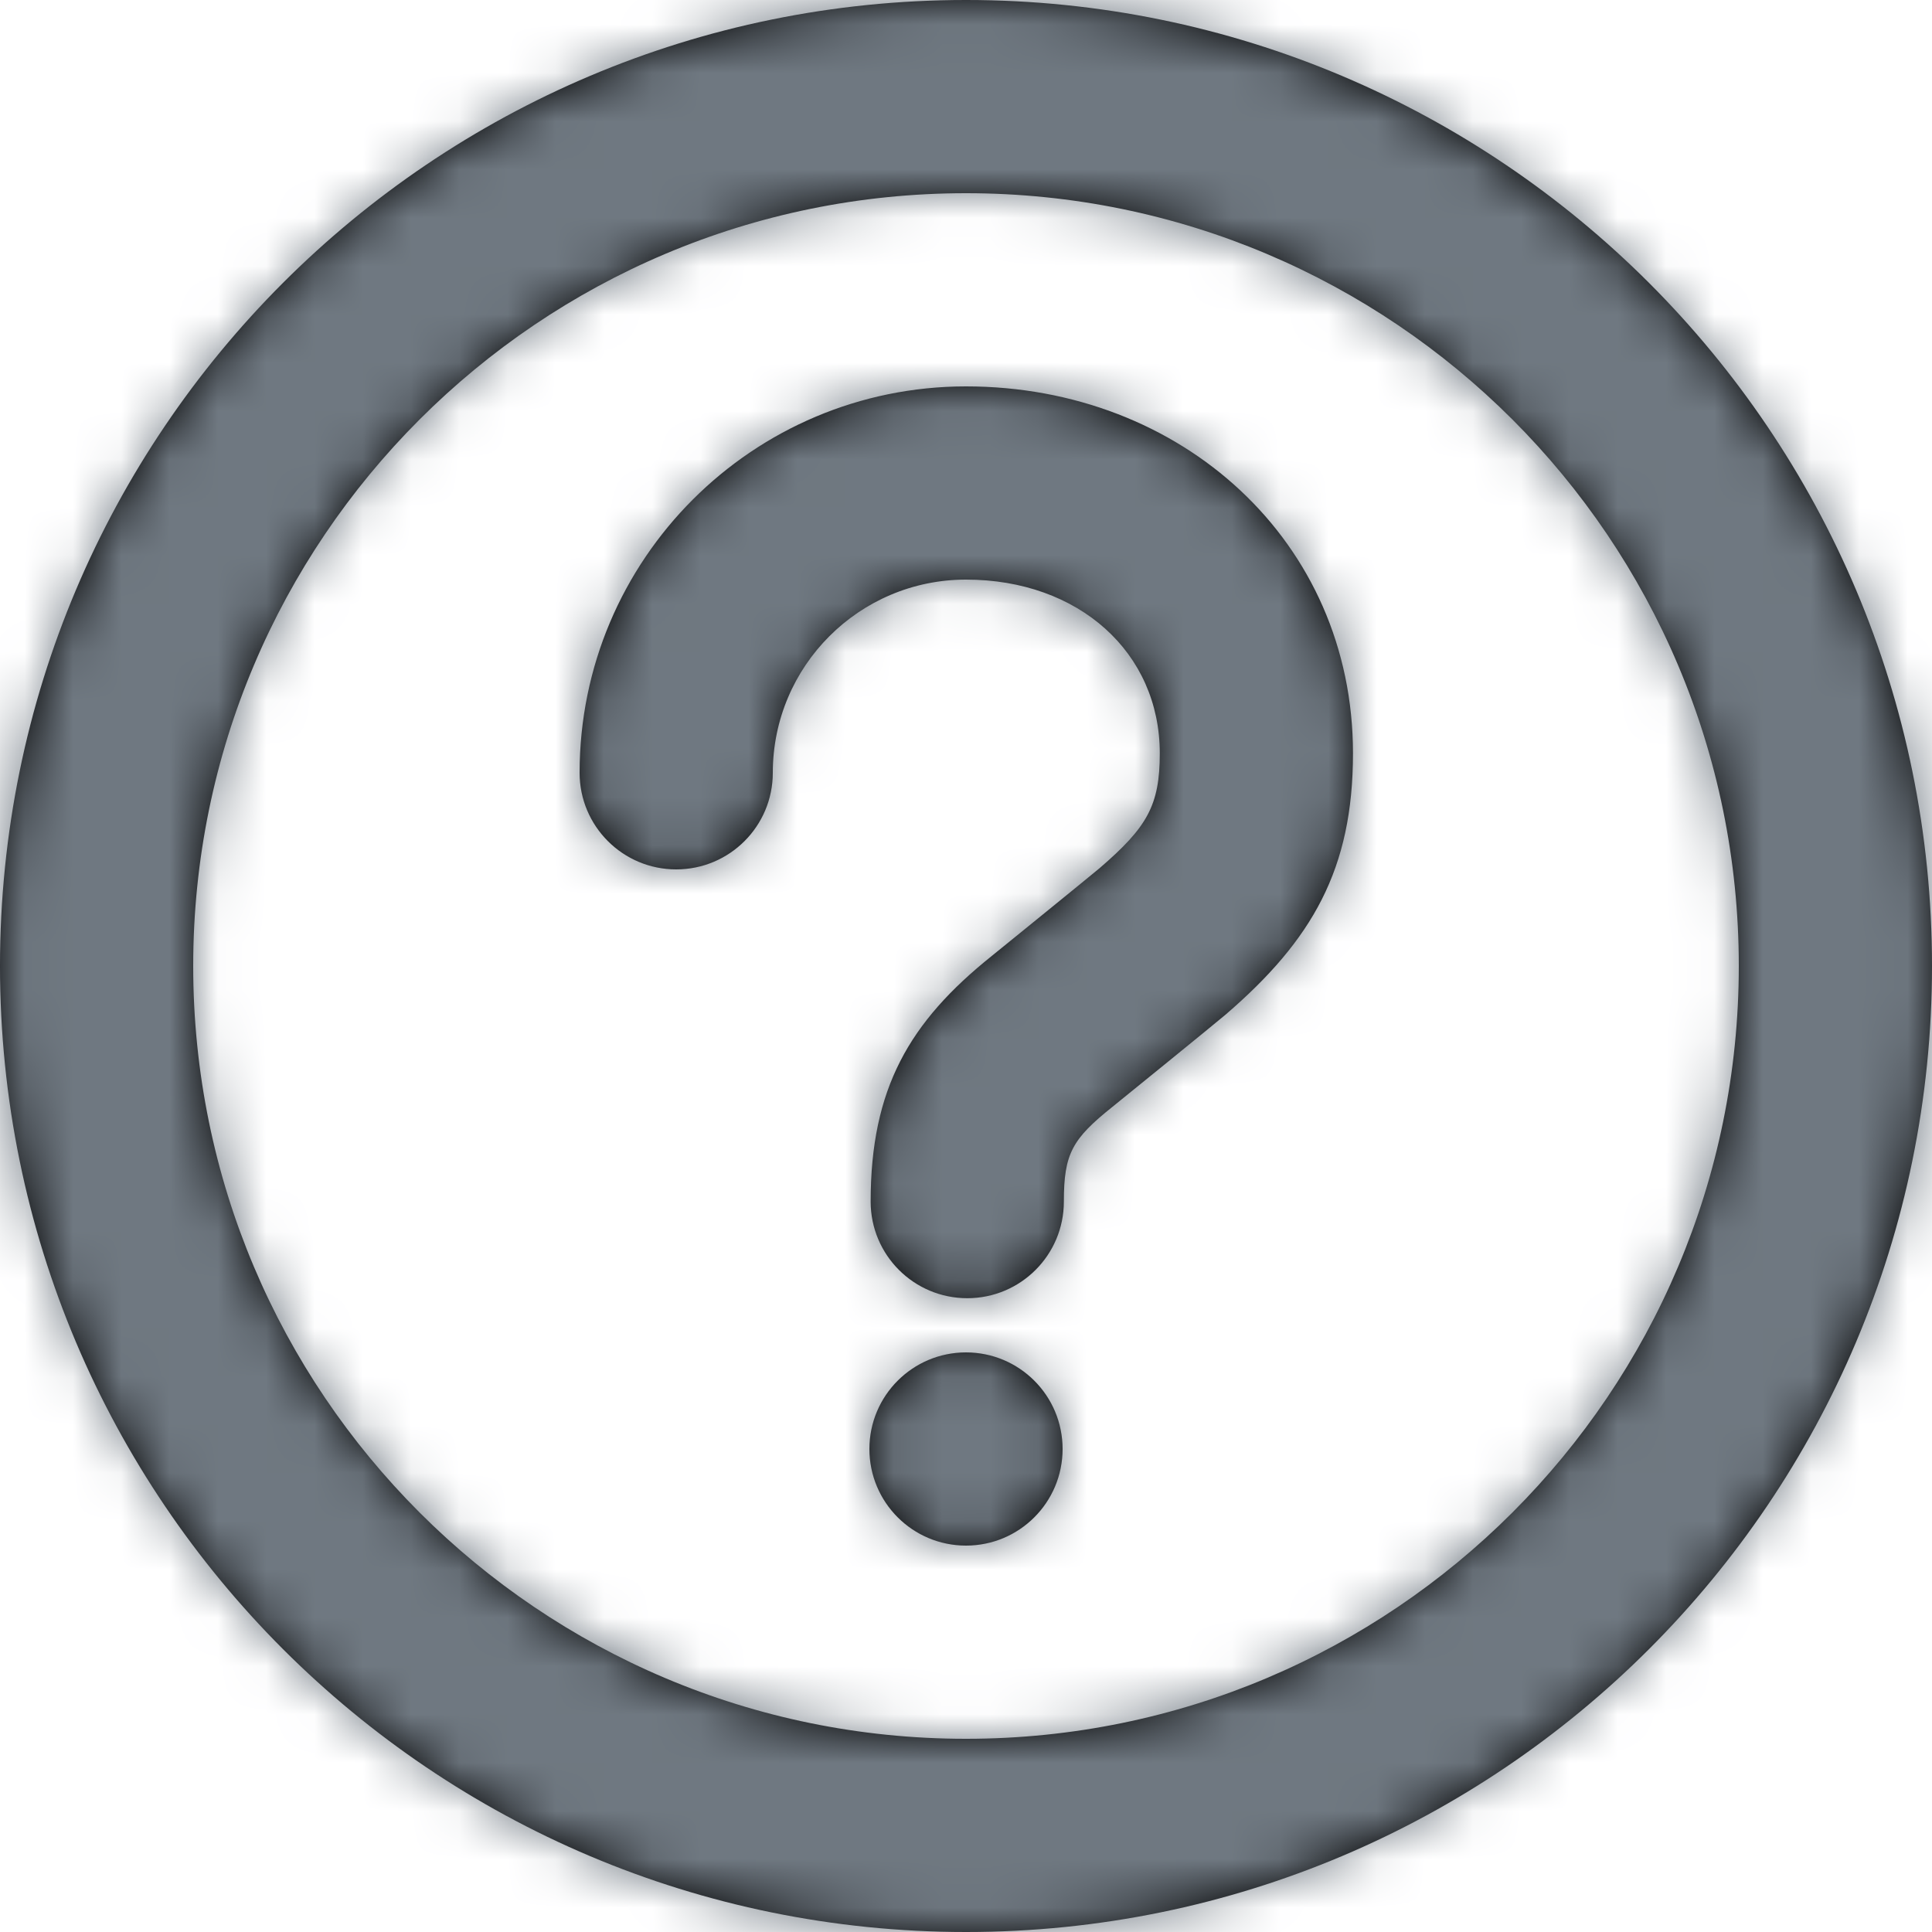 <?xml version="1.0" encoding="UTF-8"?>
<svg width="40px" height="40px" viewBox="0 0 40 40" version="1.1" xmlns="http://www.w3.org/2000/svg" xmlns:xlink="http://www.w3.org/1999/xlink">
    <!-- Generator: Sketch 53.1 (72631) - https://sketchapp.com -->
    <title>universeIcons/Milkyway/Utility/Help</title>
    <desc>Created with Sketch.</desc>
    <defs>
        <path d="M20,40 C8.954,40 0,31.046 0,20 C0,8.954 8.954,0 20,0 C31.046,0 40,8.954 40,20 C40,31.046 31.046,40 20,40 Z M20,36 C28.837,36 36,28.837 36,20 C36,11.163 28.837,4 20,4 C11.163,4 4,11.163 4,20 C4,28.837 11.163,36 20,36 Z M20,12 C17.791,12 16,13.791 16,16 C16,17.105 15.105,18 14,18 C12.895,18 12,17.105 12,16 C12,11.582 15.582,8 20,8 C24.463,8 28.012,11.21 28.012,15.596 C28.012,17.993 27.171,19.46 25.375,21.006 C25.19,21.165 23.111,22.853 23.033,22.915 C22.2,23.581 22.026,23.883 22.026,24.878 C22.026,25.983 21.131,26.878 20.026,26.878 C18.921,26.878 18.026,25.983 18.026,24.878 C18.026,22.538 18.825,21.159 20.535,19.791 C20.468,19.845 22.615,18.104 22.765,17.975 C23.754,17.124 24.012,16.674 24.012,15.596 C24.012,13.513 22.339,12 20,12 Z M20,32 C18.895,32 18,31.105 18,30 C18,28.895 18.895,28 20,28 C21.105,28 22,28.895 22,30 C22,31.105 21.105,32 20,32 Z" id="path-1"></path>
    </defs>
    <g id="Milkyway-Icons" stroke="none" stroke-width="1" fill="none" fill-rule="evenodd">
        <g id="Icons-in-use" transform="translate(-1449, -214)">
            <g id="Icons/Milkyway/Utility/Help" transform="translate(1445, 210)">
                <g id="FAQ">
                    <g id="Colour/Ink-Light" transform="translate(4, 4)">
                        <mask id="mask-2" fill="white">
                            <use xlink:href="#path-1"></use>
                        </mask>
                        <use id="Mask" fill="#000000" xlink:href="#path-1"></use>
                        <g mask="url(#mask-2)" fill="#6F7881" id="Color/Ink/Light">
                            <g transform="translate(-4, -4)">
                                <rect x="0" y="0" width="48" height="48"></rect>
                            </g>
                        </g>
                    </g>
                </g>
            </g>
        </g>
    </g>
</svg>
